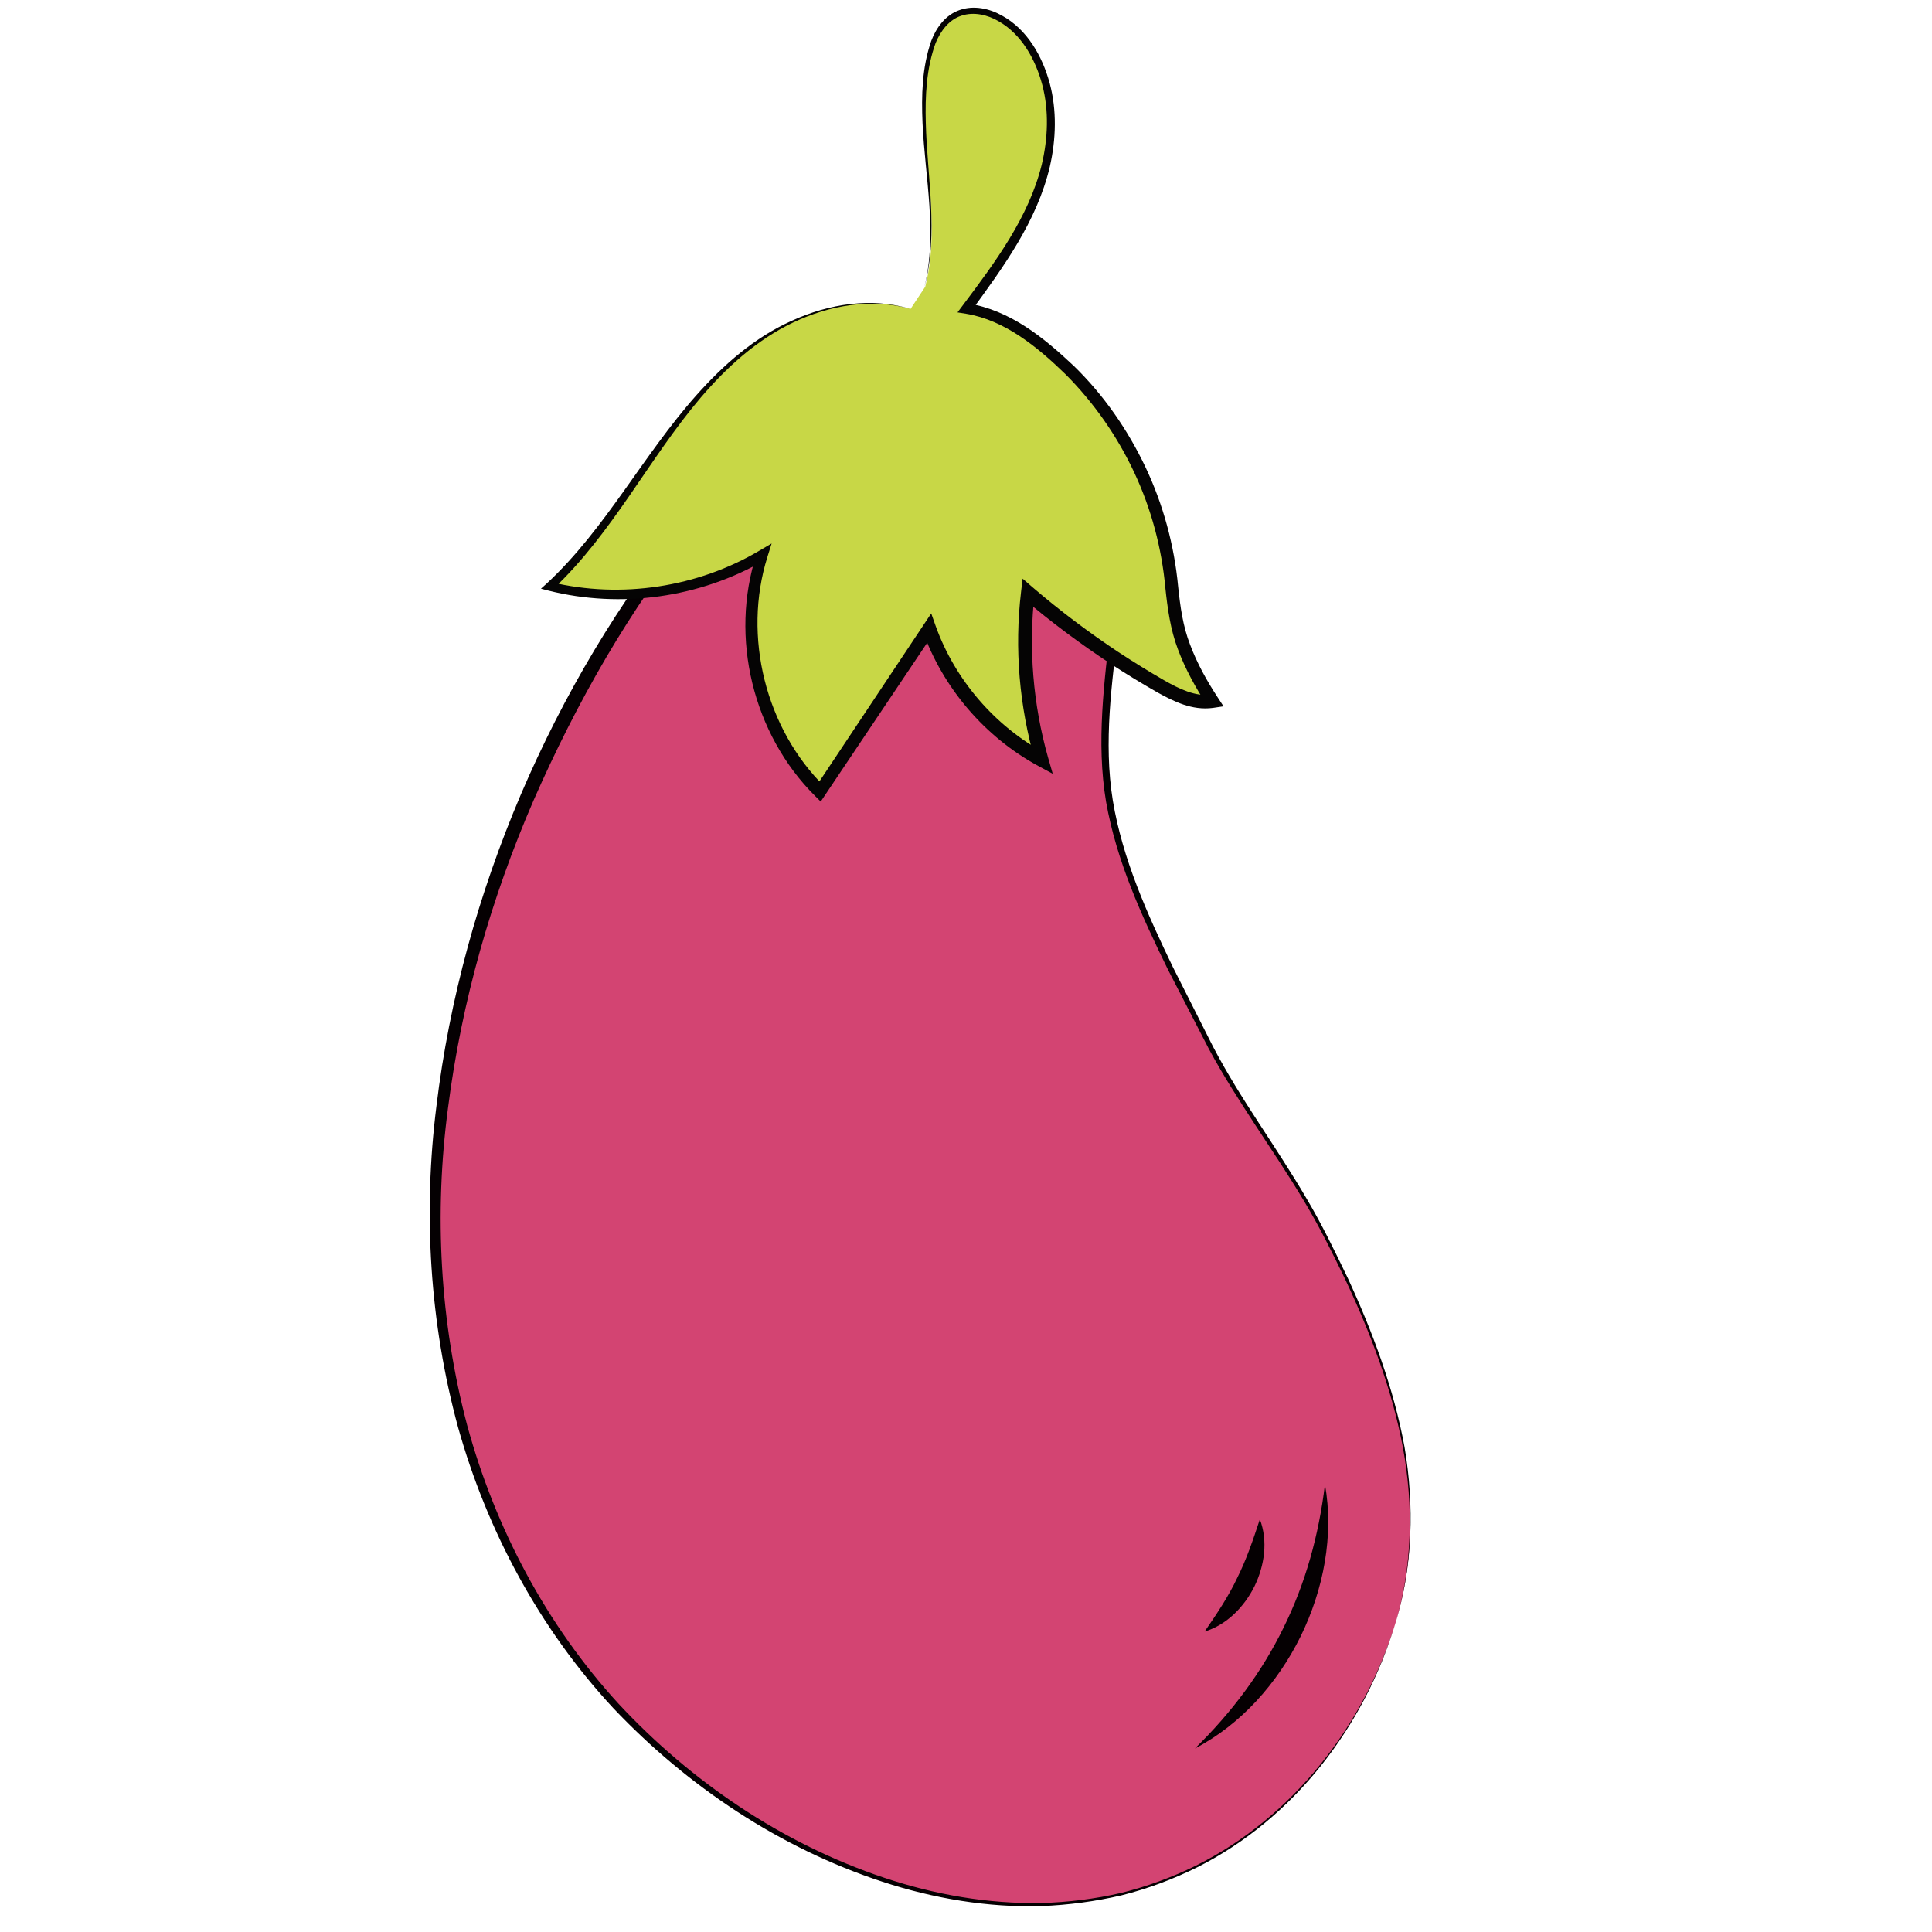 <?xml version="1.0" encoding="utf-8"?>
<!-- Generator: Adobe Illustrator 24.0.1, SVG Export Plug-In . SVG Version: 6.00 Build 0)  -->
<svg version="1.1" id="Capa_1" xmlns="http://www.w3.org/2000/svg" xmlns:xlink="http://www.w3.org/1999/xlink" x="0px" y="0px"
	 viewBox="0 0 100 100" style="enable-background:new 0 0 100 100;" xml:space="preserve">
<style type="text/css">
	.st0{fill:#D34472;}
	.st1{fill:#050002;}
	.st2{fill:#C8D746;}
	.st3{fill:#050404;}
</style>
<g>
	<g>
		<g>
			<path class="st0" d="M72.22,84.04c2.16-6.99-0.5-14.03-3.72-20.24c-1.81-3.49-4.25-6.48-6.04-9.97
				c-1.68-3.28-3.49-6.64-4.54-10.18c-1.18-3.96-0.69-7.3-0.22-11.3c0.47-4.04-0.52-8.43-3.32-11.49c-1.56-1.7-3.49-2.63-5.43-2.78
				c-1.18-0.43-2.49-0.44-3.56,0.24c-6.88,4.36-12.13,11.2-15.91,18.37c-3.63,6.87-6,14.35-6.75,22.11
				c-1.3,13.53,3.59,26.87,15.13,34.61c5.84,3.91,13.2,6.34,20.22,4.63C65.01,96.34,70.13,90.82,72.22,84.04z"/>
			<g>
				<path class="st1" d="M72.22,84.04c0.89-2.96,0.95-6.12,0.39-9.14c-0.57-3.03-1.68-5.92-2.99-8.7c-0.67-1.38-1.35-2.76-2.15-4.08
					c-0.79-1.32-1.65-2.6-2.49-3.88c-0.84-1.29-1.68-2.59-2.41-3.95l-2.12-4.11c-1.35-2.76-2.66-5.6-3.2-8.68
					c-0.52-3.09-0.09-6.21,0.25-9.25c0.32-3.02-0.17-6.16-1.61-8.83c-0.73-1.32-1.67-2.54-2.87-3.45c-1.19-0.91-2.62-1.51-4.1-1.61
					l-0.04,0l-0.03-0.01c-1.25-0.46-2.65-0.38-3.71,0.48c-1.16,0.74-2.25,1.6-3.31,2.47c-2.1,1.79-4.04,3.77-5.76,5.92
					c-3.48,4.29-6.23,9.15-8.45,14.2c-2.2,5.07-3.73,10.43-4.43,15.92c-0.73,5.48-0.42,11.09,0.99,16.43
					c1.45,5.32,4.1,10.34,7.84,14.42c3.76,4.04,8.48,7.24,13.74,9c2.62,0.88,5.39,1.36,8.15,1.31c1.38-0.04,2.76-0.21,4.11-0.52
					c1.34-0.33,2.65-0.81,3.89-1.42C66.91,94.07,70.58,89.33,72.22,84.04z M72.22,84.04c-1.6,5.31-5.24,10.09-10.25,12.61
					c-1.25,0.62-2.56,1.11-3.91,1.45c-1.36,0.32-2.75,0.5-4.14,0.56c-2.79,0.08-5.59-0.39-8.24-1.26
					c-5.31-1.74-10.09-4.93-13.93-8.98c-3.81-4.1-6.53-9.16-8.04-14.54c-1.47-5.4-1.82-11.09-1.12-16.63
					c0.67-5.55,2.18-10.99,4.37-16.13c2.2-5.14,5.07-9.99,8.61-14.33c1.77-2.17,3.74-4.17,5.89-5.97c1.09-0.88,2.2-1.74,3.39-2.48
					c0.55-0.41,1.3-0.76,2.03-0.82c0.74-0.07,1.48,0.05,2.17,0.3l-0.07-0.01c1.6,0.13,3.12,0.78,4.37,1.75
					c1.25,0.98,2.22,2.25,2.97,3.63c1.48,2.78,1.95,6,1.6,9.09c-0.37,3.05-0.81,6.13-0.32,9.16c0.5,3.02,1.78,5.86,3.11,8.62
					l2.08,4.12c0.71,1.36,1.53,2.66,2.37,3.95c0.84,1.29,1.69,2.58,2.47,3.91c0.79,1.33,1.46,2.72,2.13,4.11
					c1.29,2.79,2.38,5.71,2.94,8.75C73.21,77.92,73.13,81.09,72.22,84.04z"/>
			</g>
		</g>
		<g>
			<path class="st2" d="M47.13,15.99c-2.67-0.78-5.61,0.08-7.89,1.68c-2.28,1.6-3.99,3.86-5.59,6.14c-1.6,2.28-3.14,4.63-5.17,6.53
				c3.68,0.9,7.71,0.32,10.98-1.6c-1.35,4.2-0.14,9.12,3,12.22c1.88-2.82,3.77-5.63,5.65-8.45c1.02,2.87,3.14,5.34,5.83,6.79
				c-0.8-2.8-1.05-5.75-0.71-8.64c2.11,1.81,4.4,3.41,6.81,4.8c0.84,0.48,1.78,0.96,2.74,0.81c-0.79-1.21-1.47-2.51-1.8-3.91
				c-0.22-0.95-0.27-1.92-0.4-2.88c-0.62-4.52-3.03-8.76-6.59-11.6c-1.15-0.92-2.46-1.71-3.92-1.93c1.55-2.08,3.12-4.21,3.9-6.68
				c0.78-2.47,0.64-5.39-1.02-7.38c-0.85-1.02-2.33-1.75-3.49-1.11c-0.82,0.45-1.2,1.41-1.38,2.32c-0.78,3.85,0.79,7.93-0.19,11.74"
				/>
			<path class="st3" d="M47.13,15.99c-2.02-0.57-4.2-0.19-6.07,0.7c-1.88,0.89-3.45,2.32-4.79,3.89c-2.69,3.16-4.55,7-7.65,9.92
				l-0.1-0.37c3.63,0.87,7.59,0.27,10.79-1.63l0.63-0.37l-0.22,0.7c-1.29,4.11-0.09,8.89,2.97,11.9l-0.5,0.05l5.63-8.46l0.38-0.57
				l0.23,0.65c1,2.79,3.07,5.19,5.67,6.59l-0.52,0.42c-0.82-2.84-1.08-5.85-0.73-8.78l0.08-0.68l0.52,0.45
				c1.41,1.21,2.9,2.33,4.45,3.36c0.78,0.51,1.57,1,2.37,1.46c0.79,0.45,1.63,0.85,2.43,0.73l-0.24,0.53
				c-0.58-0.9-1.11-1.85-1.49-2.87c-0.39-1.02-0.54-2.13-0.65-3.17c-0.19-2.08-0.73-4.1-1.61-5.98c-0.88-1.88-2.08-3.6-3.54-5.07
				c-1.47-1.43-3.16-2.82-5.17-3.15l-0.44-0.07l0.27-0.36c1.69-2.25,3.42-4.57,4.09-7.29c0.32-1.35,0.38-2.78,0.03-4.12
				c-0.35-1.32-1.07-2.62-2.26-3.3c-0.58-0.34-1.29-0.5-1.92-0.29c-0.64,0.2-1.08,0.78-1.34,1.41c-0.48,1.3-0.55,2.75-0.51,4.15
				c0.07,2.81,0.67,5.7-0.07,8.48c0.68-2.8,0.03-5.65-0.1-8.48c-0.06-1.42-0.03-2.87,0.45-4.25c0.25-0.67,0.73-1.35,1.47-1.6
				c0.73-0.26,1.54-0.08,2.18,0.28c1.32,0.72,2.1,2.11,2.48,3.5c0.38,1.41,0.33,2.91,0.01,4.32c-0.67,2.85-2.43,5.23-4.09,7.51
				l-0.18-0.43c2.23,0.35,3.98,1.8,5.52,3.25c1.54,1.5,2.78,3.29,3.7,5.23c0.92,1.94,1.49,4.05,1.69,6.18
				c0.11,1.05,0.25,2.06,0.62,3.01c0.36,0.96,0.86,1.86,1.43,2.73l0.3,0.46l-0.54,0.08c-1.1,0.15-2.06-0.35-2.88-0.8
				c-0.82-0.47-1.63-0.96-2.42-1.48c-1.58-1.04-3.1-2.17-4.54-3.4l0.6-0.24c-0.32,2.84-0.08,5.75,0.7,8.5l0.24,0.83l-0.76-0.41
				c-2.76-1.5-4.93-4.04-5.98-7l0.61,0.08l-5.66,8.44l-0.22,0.33l-0.28-0.28c-3.23-3.2-4.45-8.23-3.04-12.54l0.41,0.33
				c-3.35,1.94-7.44,2.51-11.18,1.57l-0.39-0.1l0.3-0.27c3.04-2.82,4.97-6.63,7.76-9.76c1.39-1.56,3-2.98,4.93-3.84
				C42.91,15.72,45.12,15.38,47.13,15.99z"/>
		</g>
	</g>
	<g>
		<path class="st1" d="M62.35,84.45c0.67-0.97,1.24-1.83,1.69-2.78c0.47-0.94,0.8-1.91,1.17-3.03c0.43,1.12,0.24,2.4-0.28,3.47
			C64.4,83.17,63.5,84.1,62.35,84.45z"/>
	</g>
	<g>
		<path class="st1" d="M61.85,90.5c1.9-1.86,3.45-3.93,4.58-6.24c1.14-2.3,1.83-4.79,2.15-7.43c0.47,2.64-0.07,5.44-1.26,7.87
			C66.12,87.13,64.23,89.26,61.85,90.5z"/>
	</g>
</g>
</svg>
